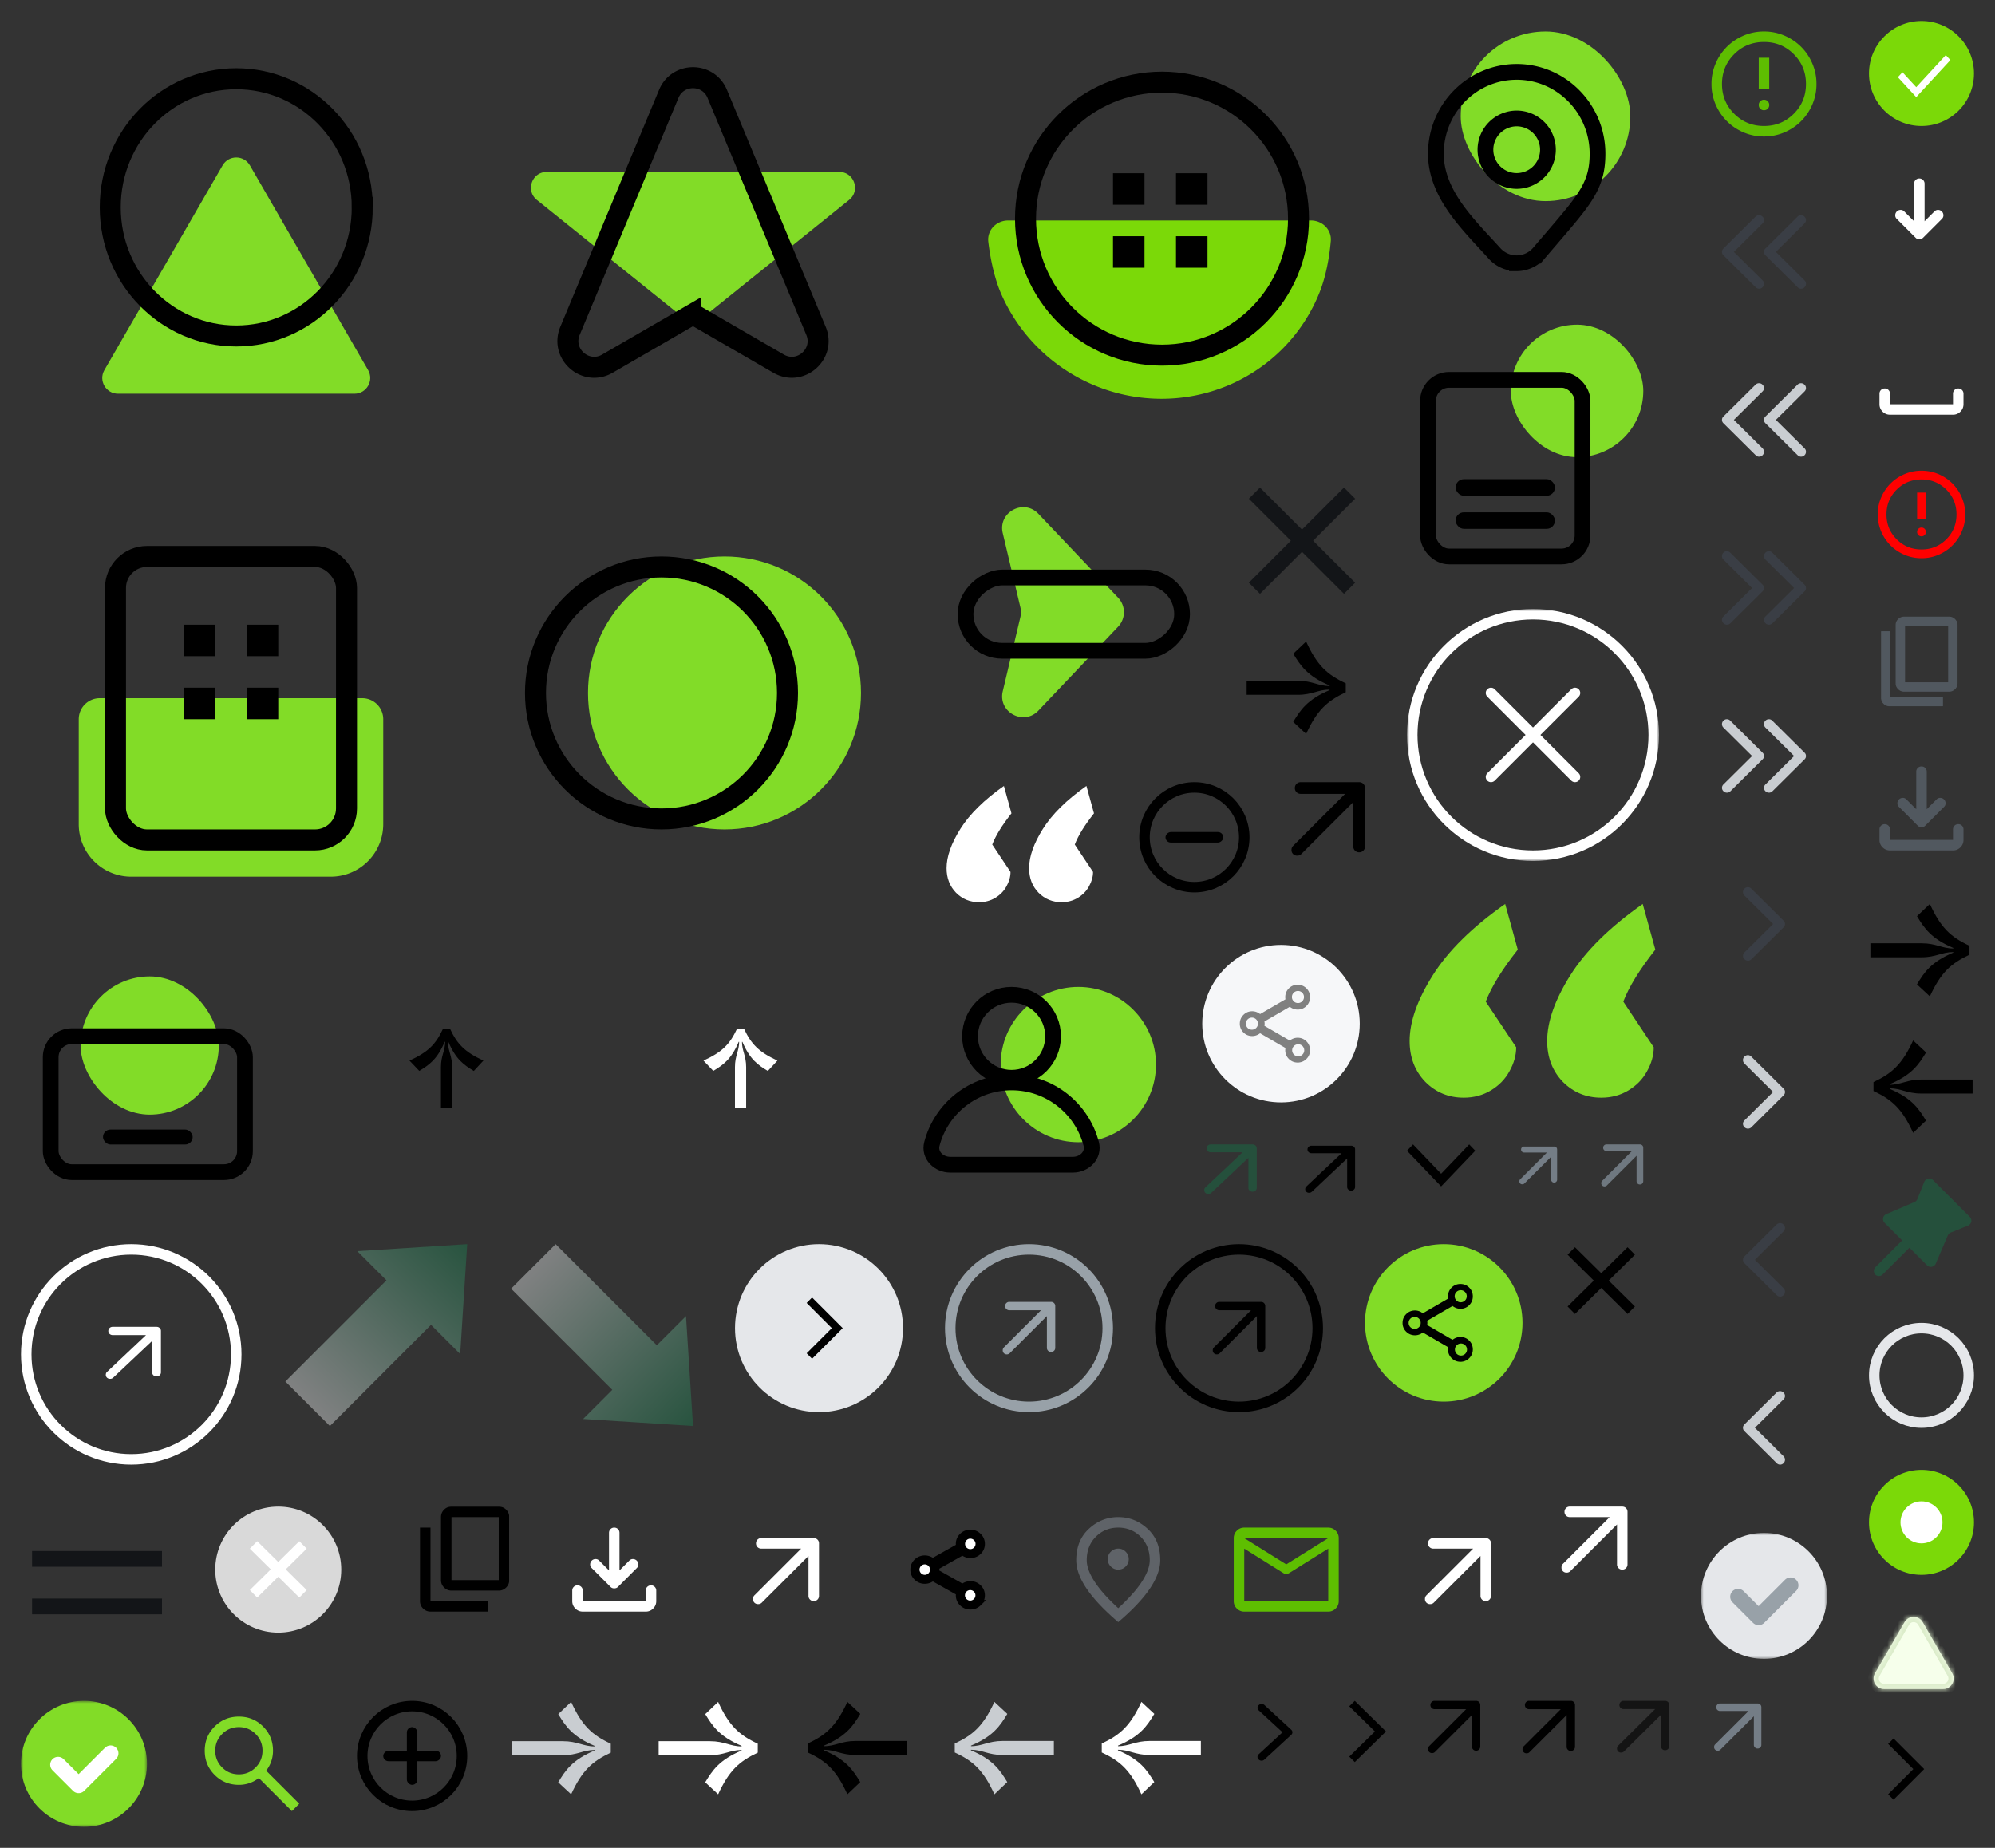 <svg width="380" height="352" xmlns="http://www.w3.org/2000/svg" xmlns:xlink="http://www.w3.org/1999/xlink"><rect width="100%" height="100%" fill="#333333" stroke="none"/><svg width="43" height="43" fill="none" viewBox="-4 -4 43 43" id="ico_arrow1" x="50" y="233" xmlns="http://www.w3.org/2000/svg"><path fill-rule="evenodd" clip-rule="evenodd" d="M28.1 15.375L8.84 34.648.352 26.166 19.616 6.89 14.06 1.334 34.995-.005 33.656 20.93l-5.555-5.555z" fill="url(#aapaint0_linear_1374_12740)" fill-opacity=".4"/><defs><linearGradient id="aapaint0_linear_1374_12740" x1="4.292" y1="31.198" x2="34.792" y2="-.302" gradientUnits="userSpaceOnUse"><stop stop-color="#F6F7F9"/><stop offset="1" stop-color="#168350"/></linearGradient></defs></svg><svg width="43" height="43" fill="none" viewBox="-4 -4 43 43" id="ico_arrow2" x="93" y="233" xmlns="http://www.w3.org/2000/svg"><path fill-rule="evenodd" clip-rule="evenodd" d="M19.625 27.749L.352 8.489l8.482-8.49 19.277 19.264 5.555-5.556 1.339 20.935-20.935-1.339 5.555-5.555z" fill="url(#abpaint0_linear_1374_12743)" fill-opacity=".4"/><defs><linearGradient id="abpaint0_linear_1374_12743" x1="3.802" y1="3.94" x2="35.302" y2="34.44" gradientUnits="userSpaceOnUse"><stop stop-color="#F6F7F9"/><stop offset="1" stop-color="#168350"/></linearGradient></defs></svg><svg width="28" height="26" fill="none" viewBox="-4 -4 28 26" id="ico_arrow_next" x="233" y="118" xmlns="http://www.w3.org/2000/svg"><path d="M.457 10.355h9.771c2.729 0 3.835-.995 6.02-.995v.106c-4.222 1.777-5.54 3.755-6.923 6.05l2.461 2.285c2.065-4.474 3.955-6.251 7.55-7.933V8.165c-3.595-1.67-5.485-3.448-7.55-7.964L9.334 2.528c1.383 2.284 2.701 4.273 6.923 6.05v.105c-2.185 0-3.263-.994-6.02-.994H.458v2.665z" fill="#000"/></svg><svg width="28" height="26" fill="none" viewBox="-4 -4 28 26" id="ico_arrow_next_disabled" x="93" y="320" xmlns="http://www.w3.org/2000/svg"><path d="M.457 10.355h9.771c2.729 0 3.835-.995 6.02-.995v.106c-4.222 1.777-5.54 3.755-6.923 6.05l2.461 2.285c2.065-4.474 3.955-6.251 7.55-7.933V8.165c-3.595-1.67-5.485-3.448-7.55-7.964L9.334 2.528c1.383 2.284 2.701 4.273 6.923 6.05v.105c-2.185 0-3.263-.994-6.02-.994H.458v2.665z" fill="#C9CDD1"/></svg><svg width="28" height="26" fill="none" viewBox="-4 -4 28 26" id="ico_arrow_next_hover" x="121" y="320" xmlns="http://www.w3.org/2000/svg"><path d="M.457 10.355h9.771c2.729 0 3.835-.995 6.02-.995v.106c-4.222 1.777-5.54 3.755-6.923 6.05l2.461 2.285c2.065-4.474 3.955-6.251 7.55-7.933V8.165c-3.595-1.67-5.485-3.448-7.55-7.964L9.334 2.528c1.383 2.284 2.701 4.273 6.923 6.05v.105c-2.185 0-3.263-.994-6.02-.994H.458v2.665z" fill="#fff"/></svg><svg width="28" height="26" fill="none" viewBox="-4 -4 28 26" id="ico_arrow_prev" x="149" y="320" xmlns="http://www.w3.org/2000/svg"><path d="M19.738 7.645h-9.77c-2.73 0-3.836.995-6.02.995v-.106c4.222-1.777 5.54-3.755 6.922-6.05L8.41.199C6.343 4.673 4.454 6.45.86 8.132v1.703c3.595 1.67 5.484 3.448 7.55 7.964l2.451-2.327c-1.383-2.284-2.7-4.273-6.923-6.05v-.105c2.185 0 3.264.994 6.02.994h9.78V7.646z" fill="#000"/></svg><svg width="28" height="26" fill="none" viewBox="-4 -4 28 26" id="ico_arrow_prev_disabled" x="177" y="320" xmlns="http://www.w3.org/2000/svg"><path d="M19.738 7.645h-9.77c-2.73 0-3.836.995-6.02.995v-.106c4.222-1.777 5.54-3.755 6.922-6.05L8.41.199C6.343 4.673 4.454 6.45.86 8.132v1.703c3.595 1.67 5.484 3.448 7.55 7.964l2.451-2.327c-1.383-2.284-2.7-4.273-6.923-6.05v-.105c2.185 0 3.264.994 6.02.994h9.78V7.646z" fill="#C9CDD1"/></svg><svg width="28" height="26" fill="none" viewBox="-4 -4 28 26" id="ico_arrow_prev_hover" x="205" y="320" xmlns="http://www.w3.org/2000/svg"><path d="M19.738 7.645h-9.77c-2.73 0-3.836.995-6.02.995v-.106c4.222-1.777 5.54-3.755 6.922-6.05L8.41.199C6.343 4.673 4.454 6.45.86 8.132v1.703c3.595 1.67 5.484 3.448 7.55 7.964l2.451-2.327c-1.383-2.284-2.7-4.273-6.923-6.05v-.105c2.185 0 3.264.994 6.02.994h9.78V7.646z" fill="#fff"/></svg><svg width="20" height="20" fill="none" viewBox="-4 -4 20 20" id="ico_arrow_right" x="233" y="320" xmlns="http://www.w3.org/2000/svg"><mask id="aia" style="mask-type:alpha" maskUnits="userSpaceOnUse" x="0" y="0" width="12" height="12"><path transform="rotate(-90 0 12)" fill="red" d="M0 12h12v12H0z"/></mask><g mask="url(#aia)"><path d="M9.174 5.989a.649.649 0 01-.052.26.725.725 0 01-.18.238l-5.1 4.7a.773.773 0 01-.542.213.773.773 0 01-.54-.213.67.67 0 01-.233-.51.67.67 0 01.232-.51l4.534-4.178L2.759 1.81a.658.658 0 01-.232-.499c0-.19.078-.356.232-.498A.79.79 0 013.313.6c.215 0 .4.072.554.214L8.942 5.49c.086.08.146.158.18.237.034.08.052.167.052.262z" fill="#000"/></g></svg><svg width="22" height="22" fill="none" viewBox="-4 -4 22 22" id="ico_arrow_right_black" x="352" y="326" xmlns="http://www.w3.org/2000/svg"><path d="M4.681 12.833l-1.035-1.036L8.444 7 3.646 2.201l1.035-1.035 5.834 5.833-5.834 5.834z" fill="#000"/></svg><svg width="88" height="88" fill="none" viewBox="-4 -4 88 88" id="ico_behavior_rules1" xmlns="http://www.w3.org/2000/svg"><g clip-path="url(#akclip0_1374_12672)"><path d="M38.402 27.5c1.155-2 4.041-2 5.196 0l22.517 39c1.154 2-.289 4.5-2.598 4.5H18.483c-2.31 0-3.752-2.5-2.598-4.5l22.517-39z" fill="#82DC27"/><path d="M65 35.5C65 49.067 54.22 60 41 60S17 49.067 17 35.5 27.78 11 41 11s24 10.933 24 24.5z" stroke="#000" stroke-width="4"/></g><defs><clipPath id="akclip0_1374_12672"><path fill="#fff" d="M0 0h80v80H0z"/></clipPath></defs></svg><svg width="88" height="88" fill="none" viewBox="-4 -4 88 88" id="ico_behavior_rules2" x="88" xmlns="http://www.w3.org/2000/svg"><g clip-path="url(#alclip0_1374_12685)"><path d="M41.88 56.488a3 3 0 01-3.76 0l-27.855-22.4c-2.207-1.775-.952-5.338 1.88-5.338h55.71c2.832 0 4.087 3.563 1.88 5.338l-27.855 22.4z" fill="#82DC27"/><path d="M44.615 13.877c-1.709-4.103-7.521-4.103-9.23 0L16.573 59.025c-1.84 4.418 2.98 8.649 7.122 6.25l15.804-9.156a1 1 0 011.002 0l15.804 9.155c4.142 2.4 8.963-1.831 7.122-6.25L44.615 13.878z" stroke="#000" stroke-width="4"/></g><defs><clipPath id="alclip0_1374_12685"><path fill="#fff" d="M0 0h80v80H0z"/></clipPath></defs></svg><svg width="88" height="88" fill="none" viewBox="-4 -4 88 88" id="ico_behavior_rules3" y="88" xmlns="http://www.w3.org/2000/svg"><path d="M65 41a4 4 0 014 4v20c0 5.523-4.477 10-10 10H21c-5.523 0-10-4.477-10-10V45a4 4 0 014-4h50z" fill="#82DC27"/><rect x="18" y="14" width="44" height="54" rx="6" stroke="#000" stroke-width="4"/><path fill="#000" d="M31 27h6v6h-6zm12 0h6v6h-6zM31 39h6v6h-6zm12 0h6v6h-6z"/></svg><svg width="88" height="88" fill="none" viewBox="-4 -4 88 88" id="ico_behavior_rules4" x="88" y="88" xmlns="http://www.w3.org/2000/svg"><circle cx="46" cy="40" r="26" fill="#82DC28"/><circle cx="34" cy="40" r="24" stroke="#000" stroke-width="4"/></svg><svg width="88" height="88" fill="none" viewBox="-4 -4 88 88" id="ico_behavior_rules5" x="176" xmlns="http://www.w3.org/2000/svg"><g clip-path="url(#aoclip0_1374_12663)"><path d="M12.038 38c-2.239 0-4.05 1.84-3.787 4.063.406 3.433 1.228 7.114 2.447 9.907a33.266 33.266 0 007.318 10.555 33.467 33.467 0 0010.786 7.021 33.248 33.248 0 0012.612 2.42 32.736 32.736 0 0012.517-2.55 32.231 32.231 0 0010.517-7.134 32.033 32.033 0 006.916-10.629c1.121-2.826 1.834-6.376 2.122-9.734C73.672 39.748 71.88 38 69.7 38H12.038z" fill="#7BD908"/><circle cx="41.336" cy="37.652" r="26" transform="rotate(90 41.336 37.652)" stroke="#000" stroke-width="4"/><path fill="#000" d="M32 29h6v6h-6zm12 0h6v6h-6zM32 41h6v6h-6zm12 0h6v6h-6z"/></g><defs><clipPath id="aoclip0_1374_12663"><path fill="#fff" transform="rotate(90 40 40)" d="M0 0h80v80H0z"/></clipPath></defs></svg><svg width="16" height="16" fill="none" viewBox="-4 -4 16 16" id="ico_blank" x="285" y="214" xmlns="http://www.w3.org/2000/svg"><mask id="apa" style="mask-type:alpha" maskUnits="userSpaceOnUse" x="0" y="0" width="8" height="8"><path fill="red" d="M0 0h8v8H0z"/></mask><g mask="url(#apa)"><path d="M5.653 1.545H1.302a.554.554 0 01-.408-.165.554.554 0 01-.165-.408.554.554 0 01.165-.407A.554.554 0 011.302.4h5.726a.55.55 0 01.407.165c.11.11.165.245.165.407v5.726a.554.554 0 01-.165.408.554.554 0 01-.407.165.554.554 0 01-.408-.165.554.554 0 01-.165-.408V2.347L1.359 7.442a.543.543 0 01-.4.158.543.543 0 01-.401-.158.543.543 0 01-.158-.4c0-.163.053-.296.158-.401l5.095-5.096z" fill="#747D86"/></g></svg><svg width="56" height="56" fill="none" viewBox="-4 -4 56 56" id="ico_btn_top" x="57" y="176" xmlns="http://www.w3.org/2000/svg"><path d="M25.123 31.103v-7.817c0-2.183-.795-3.068-.795-4.816h.084c1.422 3.378 3.004 4.433 4.84 5.539l1.828-1.97c-3.58-1.651-5-3.163-6.346-6.039H23.37c-1.336 2.876-2.758 4.388-6.371 6.04L18.861 24c1.828-1.106 3.419-2.16 4.84-5.538h.085c0 1.748-.795 2.61-.795 4.816v7.824h2.132z" fill="#000"/></svg><svg width="56" height="56" fill="none" viewBox="-4 -4 56 56" id="ico_btn_top_white" x="113" y="176" xmlns="http://www.w3.org/2000/svg"><path d="M25.123 31.103v-7.817c0-2.183-.795-3.068-.795-4.816h.084c1.422 3.378 3.004 4.433 4.84 5.539l1.828-1.97c-3.58-1.651-5-3.163-6.346-6.039H23.37c-1.336 2.876-2.758 4.388-6.371 6.04L18.861 24c1.828-1.106 3.419-2.16 4.84-5.538h.085c0 1.748-.795 2.61-.795 4.816v7.824h2.132z" fill="#fff"/></svg><svg width="28" height="28" fill="none" viewBox="-4 -4 28 28" id="ico_check_checked" x="352" xmlns="http://www.w3.org/2000/svg"><circle cx="10" cy="10" r="10" fill="#7BD908"/><path d="M8.997 14.5L5.5 10.708l.874-.948 2.623 2.844L14.626 6.5l.874.948L8.997 14.5z" fill="#fff"/></svg><svg width="40" height="40" fill="none" viewBox="-4 -4 40 40" id="ico_circle_arrow_right" x="136" y="233" xmlns="http://www.w3.org/2000/svg"><circle cx="16" cy="16" r="16" fill="#E5E7EA"/><path d="M14.681 21.833l-1.035-1.036L18.444 16l-4.798-4.798 1.035-1.035L20.515 16l-5.834 5.834z" fill="#000"/></svg><svg width="50" height="50" fill="none" viewBox="-4 -4 50 50" id="ico_circle_outlink" y="233" xmlns="http://www.w3.org/2000/svg"><circle cx="21" cy="21" r="20" stroke="#fff" stroke-width="2"/><path d="M23.815 17.326H17.47a.833.833 0 01-.595-.227.74.74 0 01-.24-.561c0-.223.08-.41.24-.562a.833.833 0 01.595-.226h8.35c.237 0 .435.075.595.226a.74.74 0 01.24.562v7.88a.74.74 0 01-.24.56.833.833 0 01-.595.227.833.833 0 01-.595-.226.74.74 0 01-.24-.562V18.43l-7.431 7.013a.818.818 0 01-.585.216.818.818 0 01-.584-.216.725.725 0 01-.23-.552c0-.223.077-.407.23-.552l7.431-7.012z" fill="#fff"/></svg><svg width="32" height="32" fill="none" viewBox="-4 -4 32 32" id="ico_close_circle" x="37" y="283" xmlns="http://www.w3.org/2000/svg"><circle cx="12" cy="12" r="12" fill="#D9D9D9"/><path d="M8 15.907l4-3.954-4 3.954zM16 8l-4 3.953L16 8zm-4 3.953L8 8l4 3.953zm0 0l4 3.954-4-3.954z" fill="#D9D9D9"/><path d="M8 15.907l4-3.954m0 0L16 8m-4 3.953L8 8m4 3.953l4 3.954" stroke="#fff" stroke-width="2" stroke-linecap="square"/></svg><svg width="21" height="16" fill="none" viewBox="-4 -4 21 16" id="ico_common_familysite" x="264" y="214" xmlns="http://www.w3.org/2000/svg"><path d="M0 1.206L1.154 0 6.5 5.588 11.846 0 13 1.206 6.5 8 0 1.206z" fill="#000"/></svg><svg width="32" height="32" fill="none" viewBox="-4 -4 32 32" id="ico_copy" x="69" y="283" xmlns="http://www.w3.org/2000/svg"><g clip-path="url(#axclip0_2908_23856)"><mask id="axa" style="mask-type:alpha" maskUnits="userSpaceOnUse" x="-1" y="-1" width="26" height="26"><path fill="#D9D9D9" d="M-1-1h26v26H-1z"/></mask><g mask="url(#axa)"><path d="M13 16c-.55 0-1.02-.196-1.412-.588A1.926 1.926 0 0111 14V2c0-.55.196-1.02.588-1.413A1.926 1.926 0 0113 0h9c.55 0 1.02.196 1.413.588C23.803.979 24 1.45 24 2v12c0 .55-.196 1.02-.587 1.412A1.926 1.926 0 0122 16h-9zm0-2h9V2h-9v12zm-4 6c-.55 0-1.02-.196-1.412-.587A1.926 1.926 0 017 18V4h2v14h11v2H9z" fill="#000"/></g></g><defs><clipPath id="axclip0_2908_23856"><path fill="#fff" d="M0 0h24v24H0z"/></clipPath></defs></svg><svg width="38" height="38" fill="none" viewBox="-4 -4 38 38" id="ico_copy_link" x="225" y="176" xmlns="http://www.w3.org/2000/svg"><circle cx="15" cy="15" r="15" fill="#F6F7F9"/><path d="M18.173 22.212c-.6 0-1.111-.21-1.532-.631a2.086 2.086 0 01-.631-1.533c0-.084.006-.171.018-.261.012-.09.03-.172.054-.244l-5.084-2.956c-.204.18-.433.321-.685.423a2.094 2.094 0 01-.794.153c-.6 0-1.111-.21-1.532-.63A2.086 2.086 0 017.356 15c0-.6.21-1.112.631-1.532.42-.421.931-.631 1.532-.631.277 0 .541.05.794.153.252.102.48.243.685.424l5.084-2.957a1.337 1.337 0 01-.054-.244 1.982 1.982 0 01-.018-.261c0-.601.21-1.112.63-1.533a2.09 2.09 0 011.533-.63c.601 0 1.112.21 1.533.63.42.421.63.932.63 1.533 0 .6-.21 1.112-.63 1.532a2.087 2.087 0 01-1.533.631c-.276 0-.54-.05-.793-.153a2.375 2.375 0 01-.685-.423l-5.084 2.956c.024.072.042.154.054.244a1.981 1.981 0 010 .522c-.012.09-.03.172-.054.244l5.084 2.957a2.38 2.38 0 01.685-.424c.252-.102.517-.153.793-.153.601 0 1.112.21 1.533.63.42.421.63.932.63 1.533a2.09 2.09 0 01-.63 1.533 2.09 2.09 0 01-1.533.63zm0-11.539a.697.697 0 00.514-.207.698.698 0 00.207-.514.698.698 0 00-.207-.514.698.698 0 00-.514-.207.698.698 0 00-.514.207.698.698 0 00-.207.514c0 .204.07.376.207.514a.7.7 0 00.514.207zM9.52 15.721a.697.697 0 00.514-.207.697.697 0 00.208-.514.697.697 0 00-.208-.514.698.698 0 00-.514-.207.698.698 0 00-.513.207.698.698 0 00-.208.514.7.7 0 00.208.514c.138.138.31.207.513.207zm8.654 5.048a.697.697 0 00.514-.207.698.698 0 00.207-.514.698.698 0 00-.207-.514.698.698 0 00-.514-.207.698.698 0 00-.514.207.698.698 0 00-.207.514c0 .204.07.376.207.514a.7.7 0 00.514.207z" fill="gray" stroke="gray" stroke-width=".4"/><circle cx="9.461" cy="15" r="1.154" fill="#F6F7F9"/><circle cx="18.23" cy="9.923" r="1.154" fill="#F6F7F9"/><circle cx="18.277" cy="20.077" r="1.154" fill="#F6F7F9"/></svg><svg width="38" height="38" fill="none" viewBox="-4 -4 38 38" id="ico_copy_link_active" x="256" y="233" xmlns="http://www.w3.org/2000/svg"><circle cx="15" cy="15" r="15" fill="#82DC27"/><path d="M18.173 22.212c-.6 0-1.111-.21-1.532-.631a2.086 2.086 0 01-.631-1.533c0-.084.006-.171.018-.261.012-.09.03-.172.054-.244l-5.084-2.956c-.204.18-.433.321-.685.423a2.094 2.094 0 01-.794.153c-.6 0-1.111-.21-1.532-.63A2.086 2.086 0 017.356 15c0-.6.21-1.112.631-1.532.42-.421.931-.631 1.532-.631.277 0 .541.05.794.153.252.102.48.243.685.424l5.084-2.957a1.337 1.337 0 01-.054-.244 1.982 1.982 0 01-.018-.261c0-.601.21-1.112.63-1.533a2.09 2.09 0 011.533-.63c.601 0 1.112.21 1.533.63.42.421.63.932.63 1.533 0 .6-.21 1.112-.63 1.532a2.087 2.087 0 01-1.533.631c-.276 0-.54-.05-.793-.153a2.375 2.375 0 01-.685-.423l-5.084 2.956c.024.072.042.154.054.244a1.981 1.981 0 010 .522c-.012.09-.03.172-.054.244l5.084 2.957a2.38 2.38 0 01.685-.424c.252-.102.517-.153.793-.153.601 0 1.112.21 1.533.63.42.421.63.932.63 1.533a2.09 2.09 0 01-.63 1.533 2.09 2.09 0 01-1.533.63zm0-11.539a.697.697 0 00.514-.207.698.698 0 00.207-.514.698.698 0 00-.207-.514.698.698 0 00-.514-.207.698.698 0 00-.514.207.698.698 0 00-.207.514c0 .204.07.376.207.514a.7.7 0 00.514.207zM9.52 15.721a.697.697 0 00.514-.207.697.697 0 00.208-.514.697.697 0 00-.208-.514.698.698 0 00-.514-.207.698.698 0 00-.513.207.698.698 0 00-.208.514.7.7 0 00.208.514c.138.138.31.207.513.207zm8.654 5.048a.697.697 0 00.514-.207.698.698 0 00.207-.514.698.698 0 00-.207-.514.698.698 0 00-.514-.207.698.698 0 00-.514.207.698.698 0 00-.207.514c0 .204.07.376.207.514a.7.7 0 00.514.207z" fill="#000" stroke="#000" stroke-width=".4"/><circle cx="9.461" cy="15" r="1.154" fill="#82DC27"/><circle cx="18.23" cy="9.923" r="1.154" fill="#82DC27"/><circle cx="18.277" cy="20.077" r="1.154" fill="#82DC27"/></svg><svg width="32" height="32" fill="none" viewBox="-4 -4 32 32" id="ico_download" x="101" y="283" xmlns="http://www.w3.org/2000/svg"><path d="M13 12.15l1.875-1.875a.93.93 0 01.713-.287c.275.008.512.112.712.312.183.2.28.433.287.7a.916.916 0 01-.287.7l-3.6 3.6c-.1.1-.208.17-.325.212a1.106 1.106 0 01-.375.063c-.133 0-.258-.02-.375-.063a.877.877 0 01-.325-.212l-3.6-3.6a.916.916 0 01-.288-.7 1.022 1.022 0 011-1.013.93.93 0 01.713.288L11 12.15V5c0-.283.096-.52.287-.713A.968.968 0 0112 4c.283 0 .52.096.713.287.191.192.287.43.287.713v7.15zM20 16v2c0 .55-.196 1.02-.587 1.413A1.926 1.926 0 0118 20H6c-.55 0-1.02-.196-1.412-.587A1.926 1.926 0 014 18v-2c0-.283.096-.52.287-.713A.967.967 0 015 15c.283 0 .52.096.713.287.191.192.287.43.287.713v2h12v-2a.97.97 0 01.288-.713A.968.968 0 0119 15a.97.97 0 01.712.287c.192.192.288.43.288.713z" fill="#fff"/></svg><svg width="28" height="28" fill="none" viewBox="-4 -4 28 28" id="ico_download_arrow" x="352" y="28" xmlns="http://www.w3.org/2000/svg"><mask id="bba" style="mask-type:alpha" maskUnits="userSpaceOnUse" x="0" y="0" width="20" height="20"><path fill="#D9D9D9" d="M0 0h20v20H0z"/></mask><g mask="url(#bba)"><mask id="bbb" style="mask-type:alpha" maskUnits="userSpaceOnUse" x="2" y="1" width="16" height="13"><path fill="#D9D9D9" d="M2 1h16v13H2z"/></mask><g mask="url(#bbb)"><path d="M10.588 10.15l1.875-1.875a.93.93 0 01.712-.288 1.024 1.024 0 011 1.013.916.916 0 01-.287.7l-3.6 3.6c-.1.1-.209.17-.325.212a1.108 1.108 0 01-.375.063 1.07 1.07 0 01-.375-.063.878.878 0 01-.325-.212l-3.6-3.6A.916.916 0 015 9a1.022 1.022 0 011-1.013.93.93 0 01.713.288l1.875 1.875V3c0-.283.096-.52.287-.713A.968.968 0 019.588 2a.97.97 0 01.712.287c.192.192.288.43.288.713v7.15z" fill="#fff"/></g></g></svg><svg width="32" height="32" fill="none" viewBox="-4 -4 32 32" id="ico_download_arrow_top_right" x="133" y="283" xmlns="http://www.w3.org/2000/svg"><path d="M15.6 8H8a.968.968 0 01-.713-.287A.968.968 0 017 7c0-.283.096-.52.287-.713A.968.968 0 018 6h10a.97.97 0 01.712.287c.192.192.288.43.288.713v10c0 .283-.096.52-.288.712A.968.968 0 0118 18a.968.968 0 01-.712-.288A.968.968 0 0117 17V9.4l-8.9 8.9a.948.948 0 01-.7.275.948.948 0 01-.7-.275.948.948 0 01-.275-.7.95.95 0 01.275-.7L15.6 8z" fill="#fff"/></svg><svg width="28" height="28" fill="none" viewBox="-4 -4 28 28" id="ico_download_bottom" x="352" y="56" xmlns="http://www.w3.org/2000/svg"><mask id="bda" style="mask-type:alpha" maskUnits="userSpaceOnUse" x="0" y="0" width="20" height="20"><path fill="#D9D9D9" d="M0 0h20v20H0z"/></mask><g mask="url(#bda)"><path d="M18 15v2c0 .55-.196 1.02-.587 1.413A1.926 1.926 0 0116 19H4c-.55 0-1.02-.196-1.413-.587A1.926 1.926 0 012 17v-2a.97.97 0 01.288-.713A.967.967 0 013 14a.97.97 0 01.712.287c.192.192.288.43.288.713v2h12v-2a.97.97 0 01.288-.713A.968.968 0 0117 14a.97.97 0 01.712.287c.192.192.288.43.288.713z" fill="#fff"/></g></svg><svg width="28" height="28" fill="none" viewBox="-4 -4 28 28" id="ico_error_mark" x="352" y="84" xmlns="http://www.w3.org/2000/svg"><g clip-path="url(#beclip0_4947_4873)"><path d="M10 14.167c.236 0 .434-.08.594-.24.16-.16.24-.357.24-.594a.806.806 0 00-.24-.593.806.806 0 00-.594-.24.806.806 0 00-.594.24.806.806 0 00-.24.593c0 .236.08.434.24.594.16.16.358.24.594.24zm-.834-3.334h1.667v-5H9.166v5zm.834 7.5a8.115 8.115 0 01-3.25-.656 8.416 8.416 0 01-2.646-1.781 8.415 8.415 0 01-1.781-2.646A8.115 8.115 0 011.667 10c0-1.153.218-2.236.656-3.25a8.415 8.415 0 011.781-2.646A8.415 8.415 0 016.75 2.323 8.115 8.115 0 0110 1.667c1.153 0 2.236.218 3.25.656a8.416 8.416 0 012.646 1.781 8.415 8.415 0 011.78 2.646 8.115 8.115 0 01.657 3.25 8.115 8.115 0 01-.656 3.25 8.415 8.415 0 01-1.781 2.646 8.416 8.416 0 01-2.646 1.781 8.114 8.114 0 01-3.25.656zm0-1.666c1.86 0 3.437-.646 4.729-1.938 1.292-1.291 1.938-2.868 1.938-4.729 0-1.861-.646-3.437-1.938-4.73-1.292-1.29-2.868-1.937-4.73-1.937-1.86 0-3.437.646-4.728 1.938C3.979 6.563 3.333 8.139 3.333 10c0 1.86.646 3.437 1.938 4.728C6.562 16.02 8.139 16.666 10 16.666z" fill="red"/></g><defs><clipPath id="beclip0_4947_4873"><path fill="#fff" d="M0 0h20v20H0z"/></clipPath></defs></svg><svg width="56" height="56" fill="none" viewBox="-4 -4 56 56" id="ico_foreign_customer" x="169" y="176" xmlns="http://www.w3.org/2000/svg"><path d="M32.398 37.582c8.153 0 14.791-6.638 14.791-14.791S40.551 8 32.4 8c-8.154 0-14.792 6.638-14.792 14.79 0 8.154 6.638 14.792 14.791 14.792z" fill="#82DC28"/><circle cx="19.678" cy="17.407" r="7.907" stroke="#000" stroke-width="3"/><path d="M19.678 26.188c-7.291 0-13.42 4.977-15.174 11.72C3.948 40.046 5.79 41.866 8 41.866h23.357c2.209 0 4.052-1.82 3.496-3.958-1.754-6.743-7.883-11.72-15.175-11.72z" stroke="#000" stroke-width="3" stroke-linecap="round"/></svg><svg width="37" height="37" fill="none" viewBox="-4 -4 37 37" id="ico_ham" y="283" xmlns="http://www.w3.org/2000/svg"><path d="M3.61 9.958h21.75M3.61 19.02h21.75" stroke="#131518" stroke-width="3" stroke-linecap="square" stroke-linejoin="round"/></svg><svg width="19" height="18" fill="none" viewBox="-4 -4 19 18" id="ico_link" x="225" y="214" xmlns="http://www.w3.org/2000/svg"><path d="M7.678 1.502H1.634a.794.794 0 01-.567-.215A.706.706 0 01.84.752c0-.213.076-.391.228-.535a.794.794 0 01.567-.216h7.952c.226 0 .415.072.567.216a.706.706 0 01.229.535v7.504a.71.71 0 01-.229.535.794.794 0 01-.567.215.794.794 0 01-.566-.215.706.706 0 01-.229-.535V2.553L1.714 9.232a.779.779 0 01-.557.206.779.779 0 01-.557-.206.69.69 0 01-.218-.526.69.69 0 01.218-.525l7.078-6.679z" fill="#25503C"/></svg><svg width="32" height="32" fill="none" viewBox="-4 -4 32 32" id="ico_link_24" x="165" y="283" xmlns="http://www.w3.org/2000/svg"><path d="M15.833 19a2.124 2.124 0 01-1.534-.613 1.994 1.994 0 01-.614-1.74c.012-.088.03-.167.054-.237l-5.092-2.87a2.393 2.393 0 01-.686.411c-.253.1-.517.149-.794.149a2.124 2.124 0 01-1.535-.612A1.994 1.994 0 015 12c0-.583.21-1.08.632-1.488A2.124 2.124 0 017.167 9.9c.277 0 .541.05.794.149.253.099.482.236.686.411l5.092-2.87a1.255 1.255 0 01-.054-.236 1.994 1.994 0 01.614-1.741A2.124 2.124 0 0115.833 5c.602 0 1.114.204 1.535.612.421.409.632.905.632 1.488s-.21 1.08-.632 1.488a2.124 2.124 0 01-1.535.612c-.277 0-.541-.05-.794-.149a2.391 2.391 0 01-.686-.411L9.26 11.51c.024.07.042.149.054.236a1.862 1.862 0 010 .508c-.012.087-.03.166-.054.236l5.092 2.87a2.39 2.39 0 01.686-.411c.253-.1.518-.149.794-.149.602 0 1.114.204 1.535.612.421.409.632.905.632 1.488s-.21 1.08-.632 1.488a2.124 2.124 0 01-1.535.612zm0-11.2a.71.71 0 00.515-.201.667.667 0 00.208-.499.667.667 0 00-.208-.499.71.71 0 00-.515-.201.71.71 0 00-.514.201.667.667 0 00-.208.499c0 .198.07.365.208.499a.71.71 0 00.514.201zm-8.666 4.9a.71.71 0 00.514-.201A.667.667 0 007.89 12a.667.667 0 00-.208-.499.71.71 0 00-.514-.201.71.71 0 00-.515.201.667.667 0 00-.208.499c0 .198.07.365.208.499a.71.71 0 00.515.201zm8.666 4.9a.71.71 0 00.515-.201.667.667 0 00.208-.499.667.667 0 00-.208-.499.71.71 0 00-.515-.201.71.71 0 00-.514.201.667.667 0 00-.208.499c0 .198.07.365.208.499a.71.71 0 00.514.201z" fill="#000" stroke="#000" stroke-width="1.2"/><circle cx="7.15" cy="12" r="1" fill="#fff"/><circle cx="15.82" cy="7.1" r="1" fill="#fff"/><circle cx="15.8" cy="16.9" r="1" fill="#fff"/></svg><svg width="32" height="32" fill="none" viewBox="-4 -4 32 32" id="ico_location_gray" x="197" y="283" xmlns="http://www.w3.org/2000/svg"><path d="M12 12c.55 0 1.02-.196 1.412-.588.392-.391.588-.862.588-1.412 0-.55-.196-1.02-.588-1.412A1.926 1.926 0 0012 8c-.55 0-1.02.196-1.412.588A1.926 1.926 0 0010 10c0 .55.196 1.02.588 1.412.391.392.862.588 1.412.588zm0 7.35c2.033-1.867 3.542-3.563 4.525-5.088C17.508 12.738 18 11.383 18 10.2c0-1.817-.58-3.304-1.738-4.462C15.104 4.579 13.683 4 12 4c-1.683 0-3.104.58-4.263 1.737C6.58 6.896 6 8.383 6 10.2c0 1.183.492 2.538 1.475 4.063.983 1.524 2.492 3.22 4.525 5.087zM12 22c-2.683-2.283-4.688-4.404-6.013-6.363C4.662 13.68 4 11.867 4 10.2c0-2.5.804-4.492 2.412-5.975C8.021 2.742 9.883 2 12 2s3.98.742 5.587 2.225C19.197 5.708 20 7.7 20 10.2c0 1.667-.663 3.48-1.988 5.438C16.688 17.595 14.683 19.716 12 22z" fill="#5F6368"/></svg><svg width="56" height="56" fill="none" viewBox="-4 -4 56 56" id="ico_location_store" x="264" xmlns="http://www.w3.org/2000/svg"><rect x="10.23" y="2" width="32.311" height="32.311" rx="16.155" fill="#82DC28"/><path d="M20.937 46.15h.022a5.665 5.665 0 004.226-1.997l-1.142-.973 1.14.975c.75-.878 1.448-1.692 2.1-2.45h0l.12-.141c3.305-3.852 5.432-6.33 6.799-8.586h0c1.496-2.47 2.085-4.68 2.085-7.697 0-8.578-6.885-15.59-15.393-15.59-8.51 0-15.394 7.012-15.394 15.59 0 3.234 1.116 6.402 3.257 9.648h0c1.78 2.698 4.071 5.174 6.191 7.466l.031.033s0 0 0 0l.149.16c.52.565 1.048 1.135 1.549 1.69a5.668 5.668 0 004.2 1.871h.06z" stroke="#000" stroke-width="3"/><path d="M20.894 30.473a5.963 5.963 0 005.954-5.954 5.962 5.962 0 00-5.954-5.954 5.962 5.962 0 00-5.954 5.954 5.962 5.962 0 005.954 5.954z" stroke="#000" stroke-width="3" stroke-miterlimit="10"/></svg><svg width="57" height="57" fill="none" viewBox="-4 -4 57 57" id="ico_logistics_network" x="176" y="88" xmlns="http://www.w3.org/2000/svg"><g clip-path="url(#blclip0_3454_12479)"><path d="M32.98 21.866a4 4 0 010 5.51L17.793 43.362c-2.814 2.963-7.736.297-6.791-3.679l3.357-14.137a4.001 4.001 0 000-1.85L11.002 9.56c-.945-3.975 3.977-6.642 6.791-3.68L32.98 21.867z" fill="#82DC28"/><rect x="45.16" y="18.008" width="13.963" height="41.25" rx="6.981" transform="rotate(90 45.16 18.008)" stroke="#000" stroke-width="3"/></g><defs><clipPath id="blclip0_3454_12479"><path fill="#fff" transform="rotate(90 24.27 24.39)" d="M0 0h48v48H0z"/></clipPath></defs></svg><svg width="32" height="32" fill="none" viewBox="-4 -4 32 32" id="ico_mail" x="229" y="283" xmlns="http://www.w3.org/2000/svg"><path d="M4 20.002c-.55 0-1.02-.196-1.413-.587A1.926 1.926 0 012 18.002v-12c0-.55.196-1.02.587-1.413A1.926 1.926 0 014 4.002h16c.55 0 1.02.196 1.413.587.391.392.587.863.587 1.413v12c0 .55-.196 1.02-.587 1.413a1.926 1.926 0 01-1.413.587H4zm16-12l-7.475 4.675a1.04 1.04 0 01-.525.15 1.04 1.04 0 01-.525-.15L4 8.002v10h16v-10zm-8 3l8-5H4l8 5zm-8-2.75V6.777v.025-.013 1.463z" fill="#5EBE01"/></svg><svg width="29" height="29" fill="none" viewBox="-4 -4 29 29" id="ico_minus" x="213" y="145" xmlns="http://www.w3.org/2000/svg"><rect x="16" y="9.5" width="2" height="11" rx="1" transform="rotate(90 16 9.5)" fill="#000"/><circle cx="10.5" cy="10.5" r="9.5" stroke="#000" stroke-width="2"/></svg><svg width="18" height="18" fill="none" viewBox="-4 -4 18 18" id="ico_more" x="268" y="320" xmlns="http://www.w3.org/2000/svg"><path d="M7.265 1.583H1.25a.766.766 0 01-.564-.227.766.766 0 01-.228-.564c0-.225.076-.413.228-.564A.766.766 0 011.249 0h7.916c.225 0 .413.076.564.228.152.151.228.34.228.564v7.916a.766.766 0 01-.228.564.766.766 0 01-.564.228.766.766 0 01-.564-.228.766.766 0 01-.227-.564V2.692L1.328 9.738a.75.75 0 01-.554.217.75.75 0 01-.554-.217.75.75 0 01-.218-.555.75.75 0 01.218-.554l7.045-7.046z" fill="#000"/></svg><svg width="21" height="21" fill="none" viewBox="-4 -4 21 21" id="ico_more_13" x="293" y="283" xmlns="http://www.w3.org/2000/svg"><path d="M9.6 2H2a.968.968 0 01-.712-.288A.968.968 0 011 1a.97.97 0 01.288-.713A.968.968 0 012 0h10c.283 0 .52.096.713.287.191.192.287.43.287.713v10c0 .283-.096.52-.287.713A.968.968 0 0112 12a.968.968 0 01-.713-.287A.968.968 0 0111 11V3.4l-8.9 8.9a.948.948 0 01-.7.275.948.948 0 01-.7-.275.948.948 0 01-.275-.7.95.95 0 01.275-.7L9.6 2z" fill="#fff"/></svg><svg width="16" height="16" fill="none" viewBox="-4 -4 16 16" id="ico_more_gray" x="301" y="214" xmlns="http://www.w3.org/2000/svg"><path d="M5.837 1.272H1.002a.616.616 0 01-.453-.183.616.616 0 01-.183-.453c0-.18.06-.331.183-.453A.616.616 0 011.002 0h6.362c.18 0 .331.061.453.183A.616.616 0 018 .636v6.362c0 .18-.061.331-.183.453a.616.616 0 01-.453.183.616.616 0 01-.453-.183.616.616 0 01-.183-.453V2.163L1.066 7.825A.603.603 0 01.62 8a.603.603 0 01-.445-.175A.603.603 0 010 7.38c0-.18.058-.329.175-.446l5.662-5.662z" fill="#6F7880"/></svg><svg width="32" height="32" fill="none" viewBox="-4 -4 32 32" id="ico_more_white" x="261" y="283" xmlns="http://www.w3.org/2000/svg"><path d="M15.6 8H8a.968.968 0 01-.713-.287A.968.968 0 017 7c0-.283.096-.52.287-.713A.968.968 0 018 6h10a.97.97 0 01.712.287c.192.192.288.43.288.713v10c0 .283-.096.52-.288.712A.968.968 0 0118 18a.968.968 0 01-.712-.288A.968.968 0 0117 17V9.4l-8.9 8.9a.948.948 0 01-.7.275.948.948 0 01-.7-.275.948.948 0 01-.275-.7.95.95 0 01.275-.7L15.6 8z" fill="#fff"/></svg><svg width="28" height="28" fill="none" viewBox="-4 -4 28 28" id="ico_news_copy" x="352" y="112" xmlns="http://www.w3.org/2000/svg"><mask id="bsa" style="mask-type:alpha" maskUnits="userSpaceOnUse" x="0" y="0" width="20" height="20"><path fill="#D9D9D9" d="M0 0h20v20H0z"/></mask><g mask="url(#bsa)"><path d="M2.5 4.344h-.1v12.6c0 .403.15.753.442 1.047.294.293.644.442 1.047.442h10.1v-1.589h-10v-12.5H2.5zm3.12 10.869c.294.293.644.443 1.047.443h8.61c.403 0 .754-.15 1.047-.443.294-.293.443-.644.443-1.046V3.056c0-.403-.15-.753-.443-1.047a1.434 1.434 0 00-1.046-.442H6.667c-.403 0-.753.149-1.047.442a1.434 1.434 0 00-.442 1.046v11.112c0 .402.149.753.442 1.046zm9.558-12.057v10.91H6.767V3.157h8.41z" fill="#51585F" stroke="#51585F" stroke-width=".2"/></g></svg><svg width="28" height="28" fill="none" viewBox="-4 -4 28 28" id="ico_news_download" x="352" y="140" xmlns="http://www.w3.org/2000/svg"><mask id="bta" style="mask-type:alpha" maskUnits="userSpaceOnUse" x="0" y="0" width="20" height="20"><path fill="red" d="M0 0h20v20H0z"/></mask><g mask="url(#bta)"><path d="M11 10.15l1.875-1.875a.93.93 0 01.713-.288A1.022 1.022 0 0114.587 9a.916.916 0 01-.287.7l-3.6 3.6c-.1.1-.208.17-.325.212a1.106 1.106 0 01-.375.063c-.133 0-.258-.02-.375-.063A.878.878 0 019.3 13.3L5.7 9.7a.916.916 0 01-.288-.7 1.024 1.024 0 011-1.013.93.93 0 01.713.288L9 10.15V3a.97.97 0 01.287-.712A.968.968 0 0110 2a.97.97 0 01.713.288A.968.968 0 0111 3v7.15zM18 14v2c0 .55-.196 1.02-.587 1.413A1.926 1.926 0 0116 18H4c-.55 0-1.02-.196-1.413-.587A1.926 1.926 0 012 16v-2a.97.97 0 01.288-.713A.967.967 0 013 13a.97.97 0 01.712.287c.192.192.288.43.288.713v2h12v-2a.97.97 0 01.288-.713A.968.968 0 0117 13a.97.97 0 01.712.287c.192.192.288.43.288.713z" fill="#51585F"/></g></svg><svg width="56" height="56" fill="none" viewBox="-4 -4 56 56" id="ico_notebook" x="264" y="56" xmlns="http://www.w3.org/2000/svg"><rect x="19.77" y="1.846" width="25.239" height="25.239" rx="12.619" fill="#82DC28"/><rect x="4" y="12.359" width="29.436" height="33.641" rx="4" stroke="#000" stroke-width="3"/><rect x="9.256" y="31.281" width="18.923" height="3.154" rx="1.577" fill="#000"/><rect x="9.256" y="37.59" width="18.923" height="3.154" rx="1.577" fill="#000"/></svg><svg width="32" height="32" fill="none" viewBox="-4 -4 32 32" id="ico_notice_green" x="320" xmlns="http://www.w3.org/2000/svg"><path d="M12 17a.97.97 0 00.713-.288A.968.968 0 0013 16a.968.968 0 00-.287-.713A.968.968 0 0012 15a.968.968 0 00-.713.287A.968.968 0 0011 16c0 .283.096.52.287.712.192.192.43.288.713.288zm-1-4h2V7h-2v6zm1 9a9.738 9.738 0 01-3.9-.788 10.099 10.099 0 01-3.175-2.137c-.9-.9-1.612-1.958-2.137-3.175A9.738 9.738 0 012 12a9.74 9.74 0 01.788-3.9 10.099 10.099 0 012.137-3.175c.9-.9 1.958-1.612 3.175-2.137A9.738 9.738 0 0112 2a9.74 9.74 0 013.9.788 10.098 10.098 0 013.175 2.137c.9.9 1.613 1.958 2.137 3.175A9.738 9.738 0 0122 12a9.738 9.738 0 01-.788 3.9 10.098 10.098 0 01-2.137 3.175c-.9.9-1.958 1.613-3.175 2.137A9.738 9.738 0 0112 22zm0-2c2.233 0 4.125-.775 5.675-2.325C19.225 16.125 20 14.233 20 12c0-2.233-.775-4.125-2.325-5.675C16.125 4.775 14.233 4 12 4c-2.233 0-4.125.775-5.675 2.325C4.775 7.875 4 9.767 4 12c0 2.233.775 4.125 2.325 5.675C7.875 19.225 9.767 20 12 20z" fill="#5EBE01"/></svg><svg width="40" height="40" fill="none" viewBox="-4 -4 40 40" id="ico_outlink" x="176" y="233" xmlns="http://www.w3.org/2000/svg"><circle cx="16" cy="16" r="15" stroke="#98A1A8" stroke-width="2"/><path d="M18.296 12.59h-6.043a.77.77 0 01-.567-.228.77.77 0 01-.229-.567.77.77 0 01.229-.566.77.77 0 01.566-.229h7.953a.77.77 0 01.566.229.77.77 0 01.229.566v7.953a.77.77 0 01-.229.566.77.77 0 01-.566.229.77.77 0 01-.567-.229.77.77 0 01-.229-.566v-6.044l-7.077 7.077a.754.754 0 01-.557.22.754.754 0 01-.556-.22.754.754 0 01-.219-.556c0-.226.073-.411.219-.557l7.077-7.077z" fill="#98A1A8"/></svg><svg width="19" height="18" fill="none" viewBox="-4 -4 19 18" id="ico_outlink_back_2" x="244" y="214" xmlns="http://www.w3.org/2000/svg"><path d="M7.547 1.676H1.805a.754.754 0 01-.538-.205.67.67 0 01-.217-.508.67.67 0 01.217-.508.754.754 0 01.538-.205H9.36c.214 0 .393.068.538.205a.67.67 0 01.217.508v7.129a.67.67 0 01-.217.508.754.754 0 01-.538.205.754.754 0 01-.538-.205.67.67 0 01-.218-.508V2.674L1.881 9.019a.74.74 0 01-.53.196.74.74 0 01-.528-.196.656.656 0 01-.208-.5c0-.201.07-.368.208-.498l6.724-6.345z" fill="#000"/></svg><svg width="40" height="40" fill="none" viewBox="-4 -4 40 40" id="ico_outlink_black" x="216" y="233" xmlns="http://www.w3.org/2000/svg"><circle cx="16" cy="16" r="15" stroke="#000" stroke-width="2"/><path d="M18.296 12.59h-6.043a.77.77 0 01-.567-.228.77.77 0 01-.229-.567.77.77 0 01.229-.566.77.77 0 01.566-.229h7.953a.77.77 0 01.566.229.77.77 0 01.229.566v7.952a.77.77 0 01-.229.567.77.77 0 01-.566.229.77.77 0 01-.567-.229.77.77 0 01-.229-.567v-6.043l-7.077 7.077a.754.754 0 01-.557.219.754.754 0 01-.556-.219.754.754 0 01-.219-.556c0-.226.073-.411.219-.557l7.077-7.077z" fill="#000"/></svg><svg width="22" height="22" fill="none" viewBox="-4 -4 22 22" id="ico_outlink_btn_sitemap" x="242" y="145" xmlns="http://www.w3.org/2000/svg"><path d="M10.215 2.227H1.753c-.315 0-.58-.107-.793-.32a1.077 1.077 0 01-.32-.794C.64.798.747.533.96.32A1.08 1.08 0 011.753 0h11.134c.315 0 .58.107.793.32.213.213.32.478.32.793v11.133c0 .316-.107.58-.32.794-.213.213-.478.32-.793.32a1.08 1.08 0 01-.794-.32 1.078 1.078 0 01-.32-.793V3.784l-9.908 9.909a1.056 1.056 0 01-.78.306c-.315 0-.575-.102-.779-.306a1.056 1.056 0 01-.306-.78c0-.315.102-.575.306-.779l9.909-9.908z" fill="#000"/></svg><svg width="18" height="18" fill="none" viewBox="-4 -4 18 18" id="ico_outlink_gnb" x="286" y="320" xmlns="http://www.w3.org/2000/svg"><path d="M7.296 1.59H1.252a.77.77 0 01-.566-.228.77.77 0 01-.229-.567A.77.77 0 01.686.23.77.77 0 011.252 0h7.953a.77.77 0 01.566.229.77.77 0 01.229.566v7.953a.77.77 0 01-.229.566.77.77 0 01-.566.229.77.77 0 01-.567-.229.77.77 0 01-.228-.566V2.704L1.332 9.78a.754.754 0 01-.557.22.754.754 0 01-.556-.219A.754.754 0 010 9.225c0-.226.073-.411.219-.557L7.296 1.59z" fill="#000"/></svg><svg width="18" height="18" fill="none" viewBox="-4 -4 18 18" id="ico_outlink_gray_8x8" x="304" y="320" xmlns="http://www.w3.org/2000/svg"><path d="M7.263 1.568H1.247a.77.77 0 01-.564-.226.755.755 0 01-.228-.558c0-.222.076-.408.228-.559A.77.77 0 011.247 0h7.916a.77.77 0 01.564.225c.152.15.228.337.228.559v7.84a.755.755 0 01-.228.558.77.77 0 01-.564.225.77.77 0 01-.564-.225.755.755 0 01-.227-.559V2.665L1.326 9.642a.755.755 0 01-.554.216A.74.74 0 010 9.094a.74.74 0 01.218-.549l7.045-6.977z" fill="#000" fill-opacity=".6"/></svg><svg width="28" height="26" fill="none" viewBox="-4 -4 28 26" id="ico_pagination_next" x="352" y="168" xmlns="http://www.w3.org/2000/svg"><path d="M.264 10.355h9.771c2.729 0 3.835-.995 6.02-.995v.106c-4.222 1.777-5.54 3.755-6.923 6.05l2.461 2.285c2.065-4.474 3.955-6.251 7.55-7.933V8.165c-3.595-1.67-5.485-3.448-7.55-7.964L9.141 2.528c1.383 2.284 2.7 4.273 6.923 6.05v.105c-2.185 0-3.263-.994-6.02-.994H.264v2.665z" fill="#000"/></svg><svg width="28" height="26" fill="none" viewBox="-4 -4 28 26" id="ico_pagination_prev" x="352" y="194" xmlns="http://www.w3.org/2000/svg"><path d="M19.736 7.645h-9.77c-2.73 0-3.836.995-6.02.995v-.106c4.222-1.777 5.54-3.755 6.922-6.05L8.409.199C6.341 4.673 4.452 6.45.857 8.132v1.703c3.595 1.67 5.484 3.448 7.55 7.964l2.451-2.327c-1.382-2.284-2.7-4.273-6.923-6.05v-.105c2.185 0 3.264.994 6.02.994h9.78V7.646z" fill="#000"/></svg><svg width="32" height="32" fill="none" viewBox="-4 -4 32 32" id="ico_paging_first" x="320" y="32" xmlns="http://www.w3.org/2000/svg"><mask id="cea" style="mask-type:alpha" maskUnits="userSpaceOnUse" x="0" y="0" width="24" height="24"><path transform="matrix(0 -1 -1 0 24 24)" fill="red" d="M0 0h24v24H0z"/></mask><g fill="#3A3E45" mask="url(#cea)"><path d="M12 11.985c0 .123.02.236.062.338a.939.939 0 00.217.308l6.14 6.092a.896.896 0 00.65.277.896.896 0 00.652-.277.9.9 0 00.279-.662.9.9 0 00-.28-.661l-5.456-5.415 5.457-5.416A.881.881 0 0020 5.923a.882.882 0 00-.28-.646.913.913 0 00-.666-.277.913.913 0 00-.666.277l-6.109 6.061a.937.937 0 00-.217.308.897.897 0 00-.062.339z"/><path d="M4 11.985c0 .123.02.236.062.338a.938.938 0 00.217.308l6.14 6.092a.896.896 0 00.65.277.896.896 0 00.652-.277.9.9 0 00.279-.662.9.9 0 00-.28-.661l-5.456-5.415 5.457-5.416A.881.881 0 0012 5.923a.882.882 0 00-.28-.646.913.913 0 00-.666-.277.913.913 0 00-.666.277l-6.109 6.061a.936.936 0 00-.217.308.897.897 0 00-.062.339z"/></g></svg><svg width="32" height="32" fill="none" viewBox="-4 -4 32 32" id="ico_paging_first_disabled" x="320" y="64" xmlns="http://www.w3.org/2000/svg"><mask id="cfa" style="mask-type:alpha" maskUnits="userSpaceOnUse" x="0" y="0" width="24" height="24"><path transform="matrix(0 -1 -1 0 24 24)" fill="red" d="M0 0h24v24H0z"/></mask><g fill="#C9CDD1" mask="url(#cfa)"><path d="M12 11.985c0 .123.02.236.062.338a.939.939 0 00.217.308l6.14 6.092a.896.896 0 00.65.277.896.896 0 00.652-.277.9.9 0 00.279-.662.9.9 0 00-.28-.661l-5.456-5.415 5.457-5.416A.881.881 0 0020 5.923a.882.882 0 00-.28-.646.913.913 0 00-.666-.277.913.913 0 00-.666.277l-6.109 6.061a.937.937 0 00-.217.308.897.897 0 00-.062.339z"/><path d="M4 11.985c0 .123.02.236.062.338a.938.938 0 00.217.308l6.14 6.092a.896.896 0 00.65.277.896.896 0 00.652-.277.9.9 0 00.279-.662.9.9 0 00-.28-.661l-5.456-5.415 5.457-5.416A.881.881 0 0012 5.923a.882.882 0 00-.28-.646.913.913 0 00-.666-.277.913.913 0 00-.666.277l-6.109 6.061a.936.936 0 00-.217.308.897.897 0 00-.062.339z"/></g></svg><svg width="32" height="32" fill="none" viewBox="-4 -4 32 32" id="ico_paging_last" x="320" y="96" xmlns="http://www.w3.org/2000/svg"><mask id="cga" style="mask-type:alpha" maskUnits="userSpaceOnUse" x="0" y="0" width="24" height="24"><path transform="matrix(0 1 1 0 0 0)" fill="red" d="M0 0h24v24H0z"/></mask><g fill="#3A3E45" mask="url(#cga)"><path d="M12 12.015a.898.898 0 00-.062-.338.939.939 0 00-.217-.308L5.58 5.277A.896.896 0 004.931 5a.896.896 0 00-.652.277.9.9 0 00-.279.661.9.9 0 00.28.662l5.456 5.415-5.457 5.416a.882.882 0 00-.279.646.88.88 0 00.28.646.913.913 0 00.666.277c.258 0 .48-.092.666-.277l6.109-6.061a.937.937 0 00.217-.308.897.897 0 00.062-.339z"/><path d="M20 12.015a.898.898 0 00-.062-.338.939.939 0 00-.217-.308l-6.14-6.092a.896.896 0 00-.65-.277.896.896 0 00-.652.277.9.9 0 00-.279.661.9.9 0 00.28.662l5.456 5.415-5.457 5.416a.882.882 0 00-.279.646.88.88 0 00.28.646.913.913 0 00.666.277c.258 0 .48-.092.666-.277l6.109-6.061a.937.937 0 00.217-.308.897.897 0 00.062-.339z"/></g></svg><svg width="32" height="32" fill="none" viewBox="-4 -4 32 32" id="ico_paging_last_disabled" x="320" y="128" xmlns="http://www.w3.org/2000/svg"><mask id="cha" style="mask-type:alpha" maskUnits="userSpaceOnUse" x="0" y="0" width="24" height="24"><path transform="matrix(0 1 1 0 0 0)" fill="red" d="M0 0h24v24H0z"/></mask><g fill="#C9CDD1" mask="url(#cha)"><path d="M12 12.015a.898.898 0 00-.062-.338.939.939 0 00-.217-.308L5.58 5.277A.896.896 0 004.931 5a.896.896 0 00-.652.277.9.9 0 00-.279.661.9.9 0 00.28.662l5.456 5.415-5.457 5.416a.882.882 0 00-.279.646.88.88 0 00.28.646.913.913 0 00.666.277c.258 0 .48-.092.666-.277l6.109-6.061a.937.937 0 00.217-.308.897.897 0 00.062-.339z"/><path d="M20 12.015a.898.898 0 00-.062-.338.939.939 0 00-.217-.308l-6.14-6.092a.896.896 0 00-.65-.277.896.896 0 00-.652.277.9.9 0 00-.279.661.9.9 0 00.28.662l5.456 5.415-5.457 5.416a.882.882 0 00-.279.646.88.88 0 00.28.646.913.913 0 00.666.277c.258 0 .48-.092.666-.277l6.109-6.061a.937.937 0 00.217-.308.897.897 0 00.062-.339z"/></g></svg><svg width="32" height="32" fill="none" viewBox="-4 -4 32 32" id="ico_paging_next" x="320" y="160" xmlns="http://www.w3.org/2000/svg"><mask id="cia" style="mask-type:alpha" maskUnits="userSpaceOnUse" x="0" y="0" width="24" height="24"><path transform="matrix(0 1 1 0 0 0)" fill="red" d="M0 0h24v24H0z"/></mask><g mask="url(#cia)"><path d="M16 12.015a.898.898 0 00-.062-.338.939.939 0 00-.217-.308L9.58 5.277A.896.896 0 008.931 5a.896.896 0 00-.652.277.9.9 0 00-.279.661.9.9 0 00.28.662l5.456 5.415-5.457 5.416a.882.882 0 00-.279.646.88.88 0 00.28.646.913.913 0 00.666.277c.258 0 .48-.092.666-.277l6.109-6.061a.937.937 0 00.217-.308.897.897 0 00.062-.339z" fill="#3A3E45"/></g></svg><svg width="32" height="32" fill="none" viewBox="-4 -4 32 32" id="ico_paging_next_disabled" x="320" y="192" xmlns="http://www.w3.org/2000/svg"><mask id="cja" style="mask-type:alpha" maskUnits="userSpaceOnUse" x="0" y="0" width="24" height="24"><path transform="matrix(0 1 1 0 0 0)" fill="red" d="M0 0h24v24H0z"/></mask><g mask="url(#cja)"><path d="M16 12.015a.898.898 0 00-.062-.338.939.939 0 00-.217-.308L9.58 5.277A.896.896 0 008.931 5a.896.896 0 00-.652.277.9.9 0 00-.279.661.9.9 0 00.28.662l5.456 5.415-5.457 5.416a.882.882 0 00-.279.646.88.88 0 00.28.646.913.913 0 00.666.277c.258 0 .48-.092.666-.277l6.109-6.061a.937.937 0 00.217-.308.897.897 0 00.062-.339z" fill="#C9CDD1"/></g></svg><svg width="32" height="32" fill="none" viewBox="-4 -4 32 32" id="ico_paging_prev" x="320" y="224" xmlns="http://www.w3.org/2000/svg"><mask id="cka" style="mask-type:alpha" maskUnits="userSpaceOnUse" x="0" y="0" width="24" height="24"><path transform="matrix(0 -1 -1 0 24 24)" fill="red" d="M0 0h24v24H0z"/></mask><g mask="url(#cka)"><path d="M8 11.985c0 .123.02.236.062.338a.938.938 0 00.217.308l6.14 6.092a.896.896 0 00.65.277.896.896 0 00.652-.277.9.9 0 00.279-.662.9.9 0 00-.28-.661l-5.456-5.415 5.457-5.416A.881.881 0 0016 5.923a.882.882 0 00-.28-.646.913.913 0 00-.666-.277.913.913 0 00-.666.277l-6.109 6.061a.936.936 0 00-.217.308.897.897 0 00-.062.339z" fill="#3A3E45"/></g></svg><svg width="32" height="32" fill="none" viewBox="-4 -4 32 32" id="ico_paging_prev_disabled" x="320" y="256" xmlns="http://www.w3.org/2000/svg"><mask id="cla" style="mask-type:alpha" maskUnits="userSpaceOnUse" x="0" y="0" width="24" height="24"><path transform="matrix(0 -1 -1 0 24 24)" fill="red" d="M0 0h24v24H0z"/></mask><g mask="url(#cla)"><path d="M8 11.985c0 .123.02.236.062.338a.938.938 0 00.217.308l6.14 6.092a.896.896 0 00.65.277.896.896 0 00.652-.277.9.9 0 00.279-.662.9.9 0 00-.28-.661l-5.456-5.415 5.457-5.416A.881.881 0 0016 5.923a.882.882 0 00-.28-.646.913.913 0 00-.666-.277.913.913 0 00-.666.277l-6.109 6.061a.936.936 0 00-.217.308.897.897 0 00-.062.339z" fill="#C9CDD1"/></g></svg><svg width="28" height="28" fill="none" viewBox="-4 -4 28 28" id="ico_pin" x="352" y="220" xmlns="http://www.w3.org/2000/svg"><mask id="cma" style="mask-type:alpha" maskUnits="userSpaceOnUse" x="0" y="0" width="20" height="20"><path fill="red" d="M0 0h20v20H0z"/></mask><g mask="url(#cma)" fill="#25503C"><path d="M11.054 17.026l-4.042-4.041-4.041-4.042a1.022 1.022 0 01.32-1.661l5.375-2.304a1.021 1.021 0 00.547-.56l1.31-3.276a1.022 1.022 0 011.671-.343l7.004 7.004a1.02 1.02 0 01-.343 1.67l-3.276 1.311a1.022 1.022 0 00-.56.547l-2.304 5.375a1.021 1.021 0 01-1.661.32z"/><rect x="7.348" y="11.255" width="1.962" height="9.685" rx=".981" transform="rotate(45 7.348 11.255)"/></g></svg><svg width="29" height="29" fill="none" viewBox="-4 -4 29 29" id="ico_plus" x="64" y="320" xmlns="http://www.w3.org/2000/svg"><rect x="9.5" y="5" width="2" height="11" rx="1" fill="#000"/><rect x="16" y="9.5" width="2" height="11" rx="1" transform="rotate(90 16 9.5)" fill="#000"/><circle cx="10.5" cy="10.5" r="9.5" stroke="#000" stroke-width="2"/></svg><svg width="32" height="32" fill="none" viewBox="-4 -4 32 32" id="ico_popup_checkbox" x="320" y="288" xmlns="http://www.w3.org/2000/svg"><mask id="coa" style="mask-type:alpha" maskUnits="userSpaceOnUse" x="0" y="0" width="24" height="24"><path fill="#D9D9D9" d="M0 0h24v24H0z"/></mask><g mask="url(#coa)"><circle cx="12" cy="12" r="12" fill="#E5E7EA"/><path d="M7.063 12.169l3.913 3.913m6.088-6.087l-6.087 6.087" stroke="#98A1A8" stroke-width="3" stroke-linecap="round" stroke-linejoin="round"/></g></svg><svg width="32" height="32" fill="none" viewBox="-4 -4 32 32" id="ico_popup_checkbox_checked" y="320" xmlns="http://www.w3.org/2000/svg"><mask id="cpa" style="mask-type:alpha" maskUnits="userSpaceOnUse" x="0" y="0" width="24" height="24"><path fill="#D9D9D9" d="M0 0h24v24H0z"/></mask><g mask="url(#cpa)"><circle cx="12" cy="12" r="12" fill="#82DC27"/><path d="M7.063 12.169l3.913 3.913m6.088-6.087l-6.087 6.087" stroke="#fff" stroke-width="3" stroke-linecap="round" stroke-linejoin="round"/></g></svg><svg width="56" height="56" fill="none" viewBox="-4 -4 56 56" id="ico_popup_close" x="264" y="112" xmlns="http://www.w3.org/2000/svg"><mask id="cqa" style="mask-type:alpha" maskUnits="userSpaceOnUse" x="0" y="0" width="48" height="48"><path fill="#D9D9D9" d="M0 0h48v48H0z"/></mask><g mask="url(#cqa)" stroke="#fff" stroke-width="2"><circle cx="24" cy="24" r="23"/><path d="M16 16l16 16m0-16L16 32" stroke-linecap="round" stroke-linejoin="round"/></g></svg><svg width="57" height="57" fill="none" viewBox="-4 -4 57 57" id="ico_product_type" y="176" xmlns="http://www.w3.org/2000/svg"><rect x="11.352" y="6" width="26.327" height="26.327" rx="13.164" fill="#82DC28"/><rect x="5.66" y="17.385" width="37" height="25.9" rx="4" stroke="#000" stroke-width="3"/><rect x="15.621" y="35.174" width="17.077" height="2.846" rx="1.423" fill="#000"/></svg><svg width="56" height="46" fill="none" viewBox="-4 -4 56 46" id="ico_quotation" x="264" y="168" xmlns="http://www.w3.org/2000/svg"><path d="M10.8 37.1c-2.867 0-5.3-1-7.3-3-2-2.067-3-4.667-3-7.8 0-3.667 1.467-7.833 4.4-12.5C7.833 9.133 12.433 4.6 18.7.2l2.4 8.7c-3 3.8-5.033 7.1-6.1 9.9l5.8 8.7c0 1.533-.433 3.067-1.3 4.6-.8 1.467-1.967 2.667-3.5 3.6-1.533.933-3.267 1.4-5.2 1.4zm26.2 0c-2.867 0-5.3-1-7.3-3-2-2.067-3-4.667-3-7.8 0-3.667 1.467-7.833 4.4-12.5C34.033 9.133 38.633 4.6 44.9.2l2.4 8.7c-3 3.8-5.033 7.1-6.1 9.9l5.8 8.7c0 1.533-.433 3.067-1.3 4.6-.8 1.467-1.967 2.667-3.5 3.6-1.533.933-3.267 1.4-5.2 1.4z" fill="#82DC27"/></svg><svg width="37" height="31" fill="none" viewBox="-4 -4 37 31" id="ico_quotation_white" x="176" y="145" xmlns="http://www.w3.org/2000/svg"><path d="M6.48 22.86c-1.72 0-3.18-.6-4.38-1.8C.9 19.82.3 18.26.3 16.38c0-2.2.88-4.7 2.64-7.5C4.7 6.08 7.46 3.36 11.22.72l1.44 5.22C10.86 8.22 9.64 10.2 9 11.88l3.48 5.22c0 .92-.26 1.84-.78 2.76-.48.88-1.18 1.6-2.1 2.16-.92.56-1.96.84-3.12.84zm15.72 0c-1.72 0-3.18-.6-4.38-1.8-1.2-1.24-1.8-2.8-1.8-4.68 0-2.2.88-4.7 2.64-7.5 1.76-2.8 4.52-5.52 8.28-8.16l1.44 5.22c-1.8 2.28-3.02 4.26-3.66 5.94l3.48 5.22c0 .92-.26 1.84-.78 2.76-.48.88-1.18 1.6-2.1 2.16-.92.56-1.96.84-3.12.84z" fill="#fff"/></svg><svg width="28" height="28" fill="none" viewBox="-4 -4 28 28" id="ico_radio" x="352" y="248" xmlns="http://www.w3.org/2000/svg"><circle cx="10" cy="10" r="9" stroke="#E5E7EA" stroke-width="2"/></svg><svg width="28" height="28" fill="none" viewBox="-4 -4 28 28" id="ico_radio_checked" x="352" y="276" xmlns="http://www.w3.org/2000/svg"><circle cx="10" cy="10" r="10" fill="#7BD908"/><circle cx="10" cy="10" r="4" fill="#fff"/></svg><svg width="22" height="22" fill="none" viewBox="-4 -4 22 22" id="ico_remove_ipt" x="294" y="233" xmlns="http://www.w3.org/2000/svg"><path d="M2 11.883l5-4.941m0 0L12 2M7 6.942L2 2m5 4.942l5 4.941" stroke="#000" stroke-width="2" stroke-linecap="square"/></svg><svg width="25" height="22" fill="none" viewBox="-4 -4 25 22" id="ico_report_tooltip" x="352" y="304" xmlns="http://www.w3.org/2000/svg"><mask id="cxa" fill="#fff"><path d="M6.769 1c.77-1.333 2.694-1.333 3.464 0l5.63 9.75c.769 1.333-.193 3-1.733 3H2.872c-1.54 0-2.502-1.667-1.732-3L6.769 1z"/></mask><path d="M6.769 1c.77-1.333 2.694-1.333 3.464 0l5.63 9.75c.769 1.333-.193 3-1.733 3H2.872c-1.54 0-2.502-1.667-1.732-3L6.769 1z" fill="#F6FFEB"/><path d="M2.872 13.75v-1 1zm-1.732-3l.866.5-.866-.5zm14.722 0l.866-.5-.866.5zm-1.732 3v1-1zM10.233 1l-.866.5.866-.5zM6.769 1L5.903.5l.866.5zm2.598.5l5.629 9.75 1.732-1L11.098.5l-1.731 1zm4.763 11.25H2.872v2H14.13v-2zm-12.124-1.5L7.635 1.5 5.903.5l-5.63 9.75 1.733 1zm.866 1.5a1 1 0 01-.866-1.5l-1.732-1c-1.155 2 .288 4.5 2.598 4.5v-2zm12.124-1.5a1 1 0 01-.866 1.5v2c2.31 0 3.753-2.5 2.598-4.5l-1.732 1zM11.099.5c-1.155-2-4.042-2-5.196 0l1.732 1a1 1 0 011.732 0l1.732-1z" fill="#DBECCA" mask="url(#cxa)"/></svg><svg width="32" height="32" fill="none" viewBox="-4 -4 32 32" id="ico_search_green" x="32" y="320" xmlns="http://www.w3.org/2000/svg"><path d="M19.6 21l-6.3-6.3A6.096 6.096 0 019.5 16c-1.817 0-3.354-.63-4.612-1.887C3.629 12.854 3 11.317 3 9.5c0-1.817.63-3.354 1.888-4.612C6.146 3.629 7.683 3 9.5 3c1.817 0 3.354.63 4.613 1.888C15.37 6.146 16 7.683 16 9.5a6.096 6.096 0 01-1.3 3.8l6.3 6.3-1.4 1.4zM9.5 14c1.25 0 2.313-.438 3.188-1.313C13.562 11.813 14 10.75 14 9.5c0-1.25-.438-2.313-1.313-3.188C11.813 5.438 10.75 5 9.5 5c-1.25 0-2.313.438-3.188 1.313S5 8.25 5 9.5c0 1.25.438 2.313 1.313 3.188C7.188 13.562 8.25 14 9.5 14z" fill="#82DC27"/></svg><svg width="15" height="20" fill="none" viewBox="-4 -4 15 20" id="ico_sitemap_arrow" x="253" y="320" xmlns="http://www.w3.org/2000/svg"><path d="M1.055 11.667L0 10.63l4.89-4.798L0 1.035 1.055 0 7 5.833l-5.945 5.834z" fill="#000"/></svg><svg width="30" height="30" fill="none" viewBox="-4 -4 30 30" id="ico_sitemap_close" x="233" y="88" xmlns="http://www.w3.org/2000/svg"><path d="M3 3l16 16m0-16L3 19" stroke="#131518" stroke-width="3" stroke-linecap="square" stroke-linejoin="round"/></svg><svg width="18" height="18" fill="none" viewBox="-4 -4 18 18" id="ico_sitemap_outlink" x="322" y="320" xmlns="http://www.w3.org/2000/svg"><mask id="dba" style="mask-type:alpha" maskUnits="userSpaceOnUse" x="0" y="0" width="10" height="10"><path fill="red" d="M0 0h10v10H0z"/></mask><g mask="url(#dba)"><path d="M7.067 1.931h-5.44a.693.693 0 01-.51-.205.693.693 0 01-.205-.51c0-.203.068-.373.205-.51A.692.692 0 011.627.5h7.157c.203 0 .373.069.51.206a.693.693 0 01.206.51v7.157a.692.692 0 01-.206.51.692.692 0 01-.51.205.693.693 0 01-.51-.205.693.693 0 01-.205-.51v-5.44l-6.37 6.37a.679.679 0 01-.501.197.679.679 0 01-.501-.197.679.679 0 01-.197-.5c0-.204.066-.37.197-.502l6.37-6.37z" fill="#747D86"/></g></svg></svg>